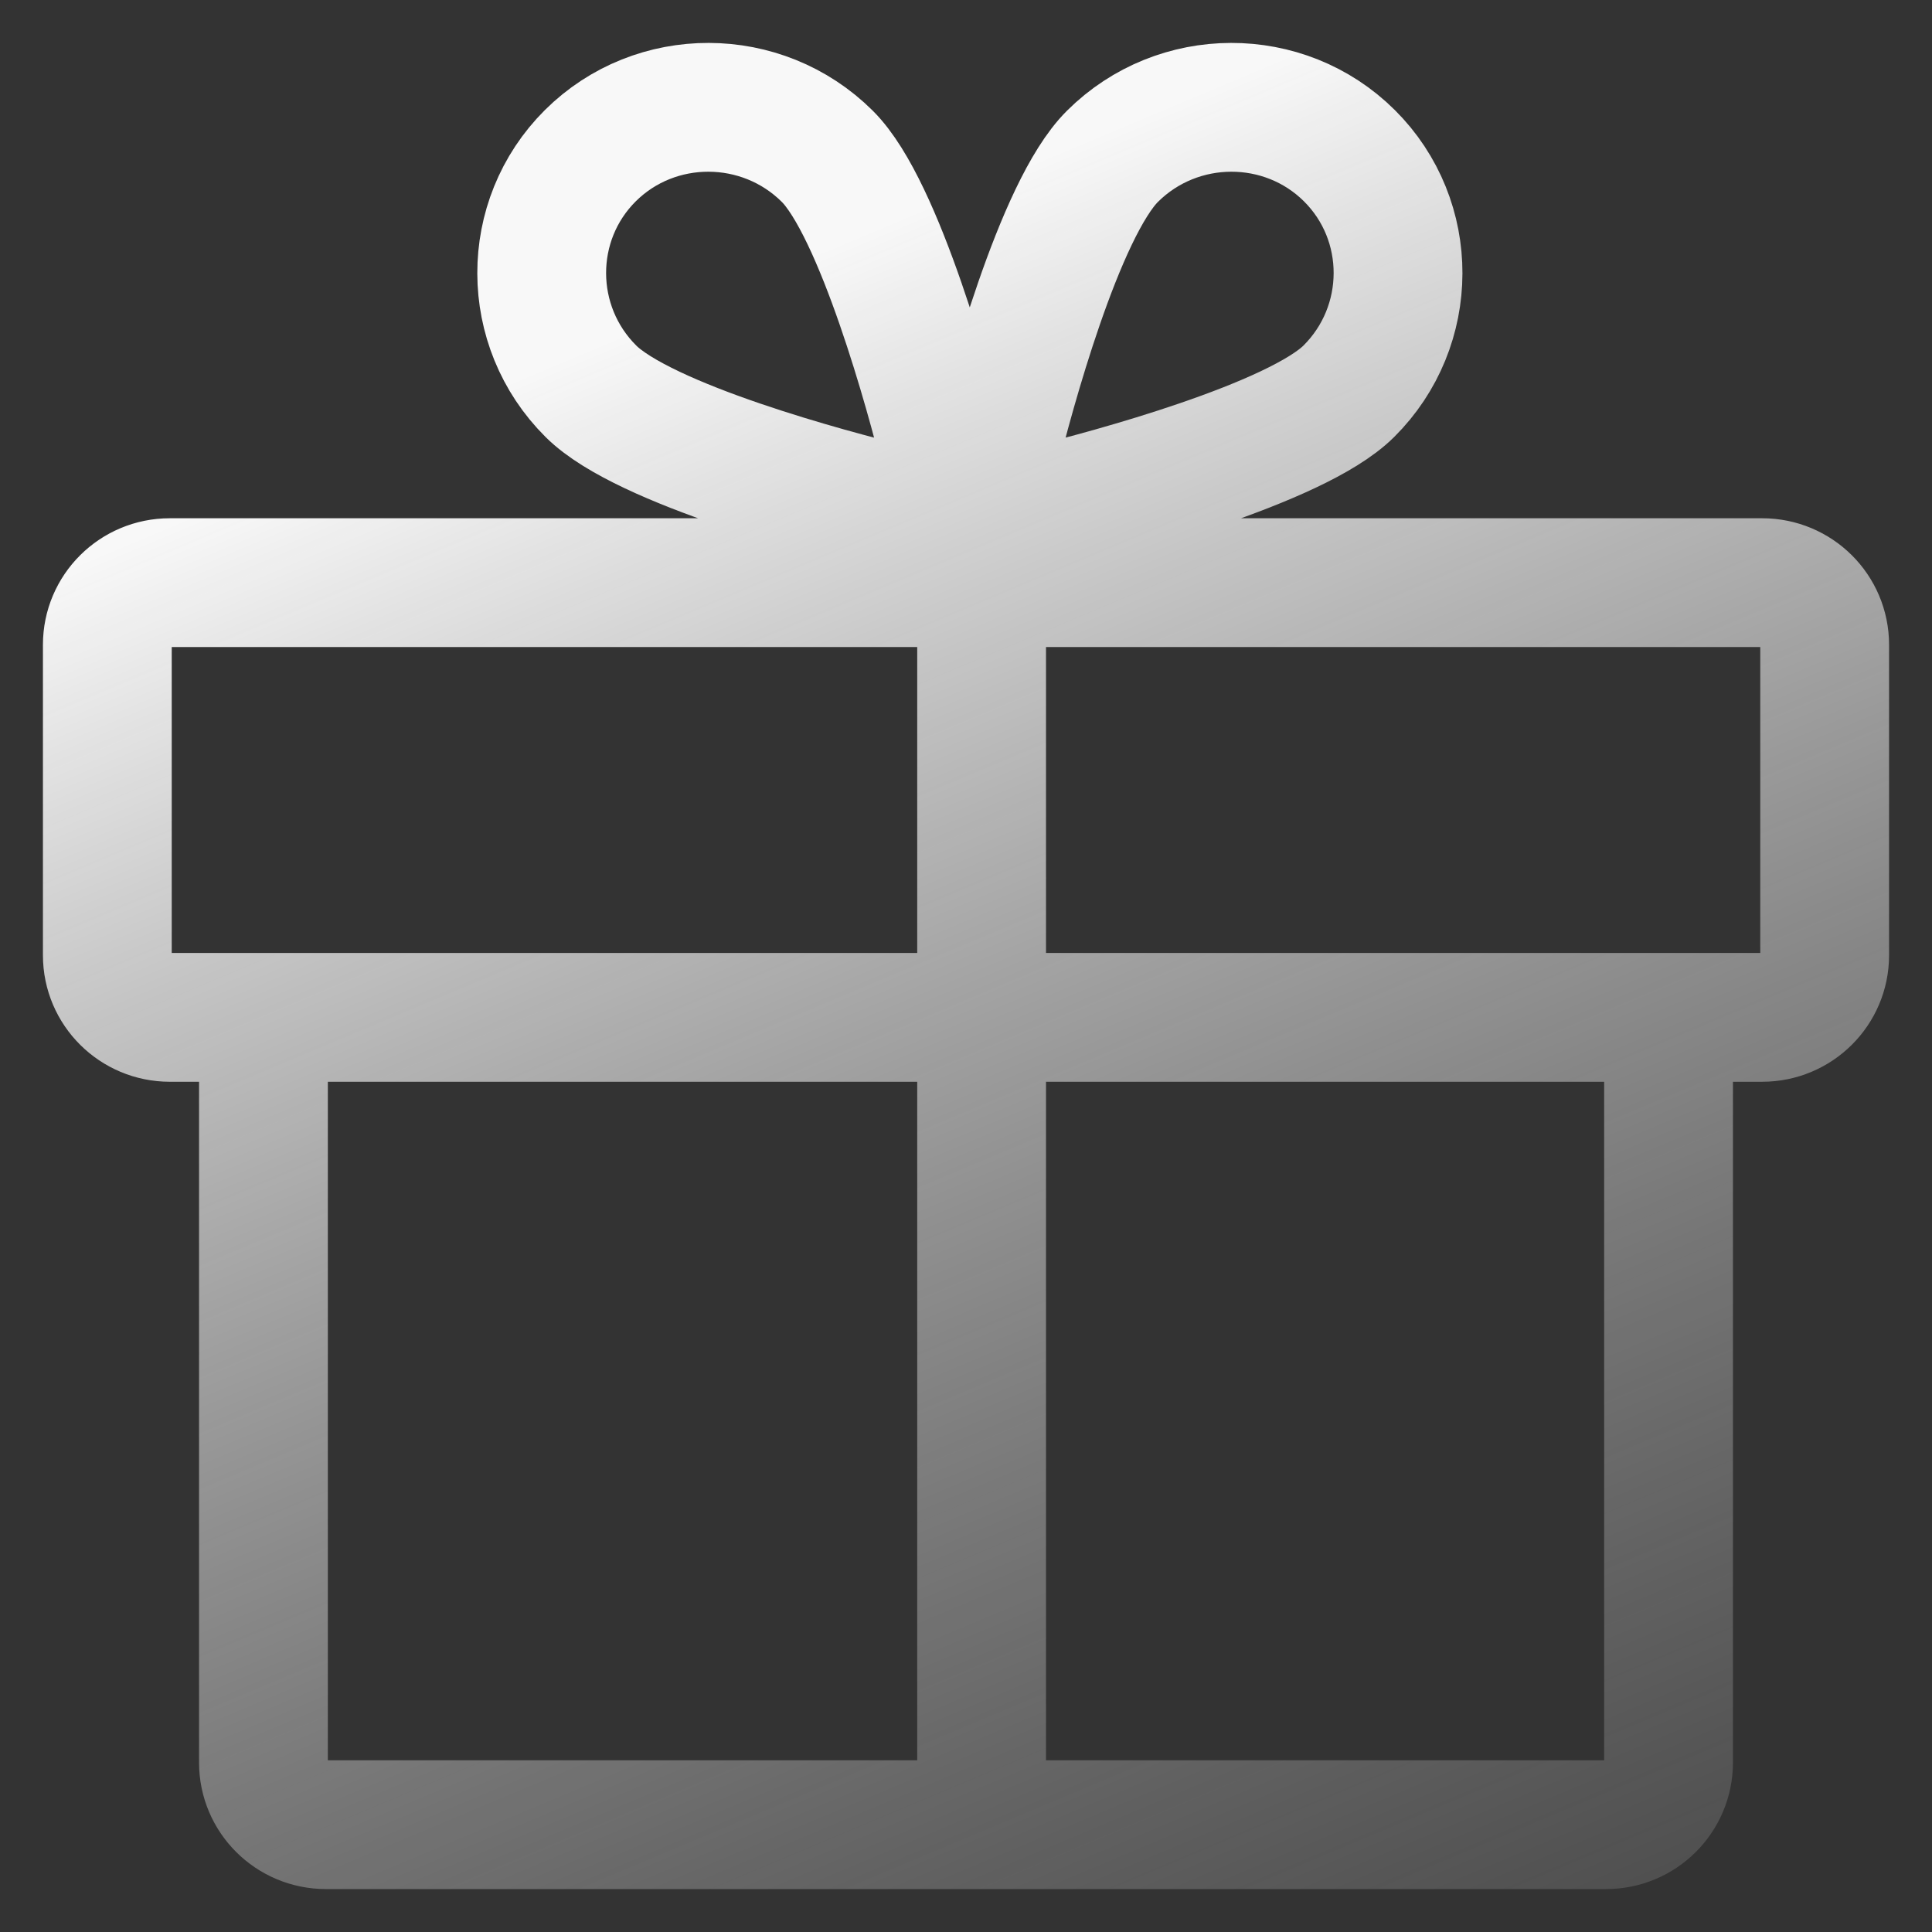 <svg width="36" height="36" viewBox="0 0 36 36" fill="none" xmlns="http://www.w3.org/2000/svg">
<rect x="0" y="0" width="36" height="36" fill="#333333" stroke="none"/>
<path d="M18.291 34V10.857M16.583 9.468C16.871 9.533 17.174 9.454 17.382 9.247C17.589 9.041 17.668 8.739 17.604 8.453C17.345 7.402 16.393 3.885 15.415 2.912C14.196 1.7 12.213 1.695 11 2.901C9.788 4.107 9.792 6.079 11.011 7.291C12.005 8.28 15.526 9.211 16.583 9.468ZM18.54 8.453C18.476 8.739 18.555 9.041 18.762 9.247C18.97 9.454 19.273 9.532 19.561 9.468C20.618 9.211 24.155 8.264 25.133 7.291C26.352 6.079 26.357 4.107 25.144 2.901C23.931 1.695 21.948 1.7 20.73 2.912C19.735 3.901 18.799 7.402 18.54 8.453ZM3.164 18.957H32.836C33.479 18.957 34 18.439 34 17.8V12.014C34 11.375 33.479 10.857 32.836 10.857H3.164C2.521 10.857 2 11.375 2 12.014V17.8C2 18.439 2.521 18.957 3.164 18.957ZM31.091 18.957V32.843C31.091 33.482 30.57 34 29.927 34H6.073C5.43 34 4.909 33.482 4.909 32.843V18.957H31.091Z" stroke="url(#paint0_linear_1699_18)" stroke-width="2.4" stroke-linecap="round" stroke-linejoin="round"/>
<defs>
<linearGradient id="paint0_linear_1699_18" x1="14.5" y1="5" x2="33.461" y2="50.151" gradientUnits="userSpaceOnUse">
<stop stop-color="#F8F8F8"/>
<stop offset="1" stop-color="#666666" stop-opacity="0"/>
</linearGradient>
</defs>
</svg>
